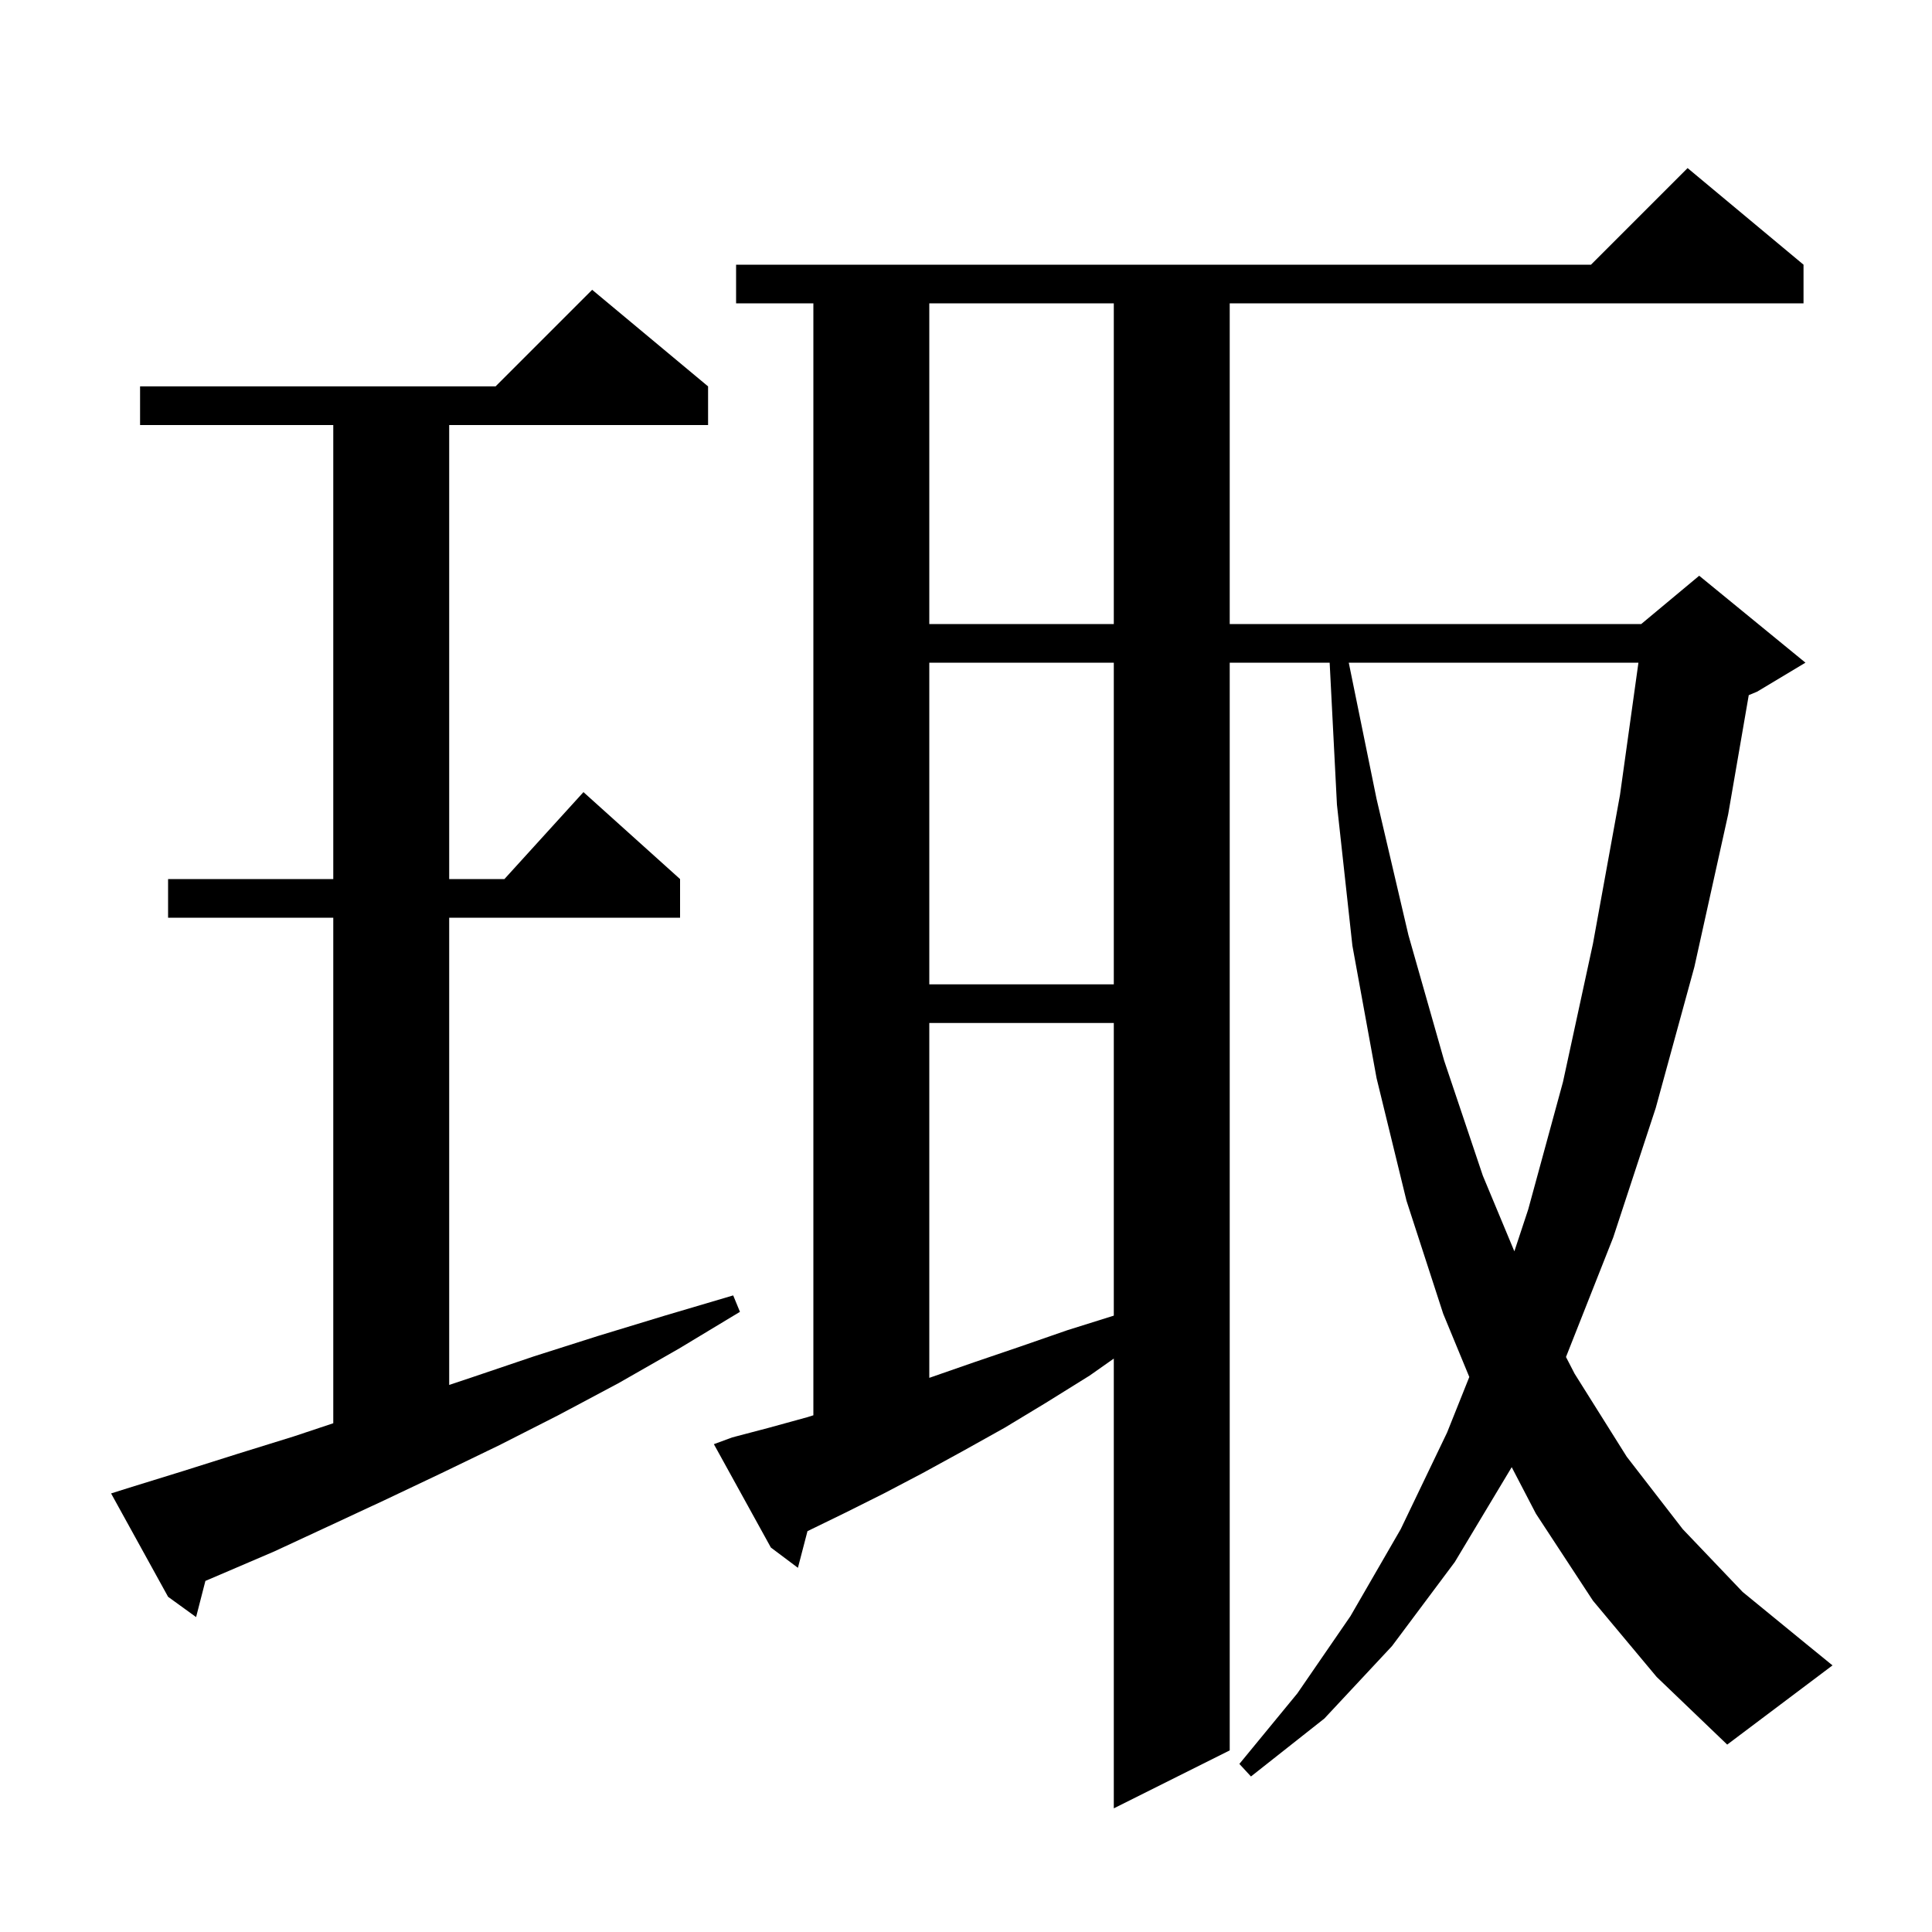 <svg xmlns="http://www.w3.org/2000/svg" xmlns:xlink="http://www.w3.org/1999/xlink" version="1.1" baseProfile="full" viewBox="0 0 200 200" width="200" height="200">
<g fill="black">
<path d="M 164.9 165.7 L 159.0 156.7 L 156.492 151.88 L 150.6 161.7 L 144.1 170.4 L 137.1 177.9 L 129.5 183.9 L 128.3 182.6 L 134.3 175.3 L 139.8 167.3 L 145.0 158.3 L 149.8 148.3 L 152.102 142.545 L 149.4 136.0 L 145.6 124.3 L 142.5 111.6 L 140.0 97.9 L 138.4 83.3 L 137.646 68.6 L 127.3 68.6 L 127.3 181.2 L 115.3 187.2 L 115.3 140.639 L 112.8 142.4 L 108.3 145.2 L 104.0 147.8 L 99.7 150.2 L 95.5 152.5 L 91.5 154.6 L 87.5 156.6 L 83.6 158.5 L 83.59 158.504 L 82.6 162.3 L 79.8 160.2 L 73.9 149.5 L 75.8 148.8 L 79.6 147.8 L 83.6 146.7 L 84.2 146.51 L 84.2 31.4 L 76.2 31.4 L 76.2 27.4 L 164.7 27.4 L 174.7 17.4 L 186.7 27.4 L 186.7 31.4 L 127.3 31.4 L 127.3 64.6 L 169.9 64.6 L 175.9 59.6 L 186.9 68.6 L 181.9 71.6 L 181.03 71.963 L 178.9 84.3 L 175.4 100.1 L 171.4 114.7 L 167.0 128.1 L 162.11 140.474 L 163.0 142.2 L 168.4 150.8 L 174.2 158.3 L 180.4 164.8 L 187.0 170.2 L 189.7 172.4 L 178.8 180.6 L 171.5 173.6 Z M 13.4 154.0 L 18.9 152.3 L 24.6 150.5 L 30.4 148.7 L 34.5 147.333 L 34.5 95.0 L 17.4 95.0 L 17.4 91.0 L 34.5 91.0 L 34.5 44.0 L 14.5 44.0 L 14.5 40.0 L 51.3 40.0 L 61.3 30.0 L 73.3 40.0 L 73.3 44.0 L 46.5 44.0 L 46.5 91.0 L 52.218 91.0 L 60.4 82.0 L 70.4 91.0 L 70.4 95.0 L 46.5 95.0 L 46.5 143.367 L 48.8 142.6 L 55.3 140.4 L 61.9 138.3 L 68.8 136.2 L 75.9 134.1 L 76.6 135.8 L 70.3 139.6 L 64.0 143.2 L 57.8 146.5 L 51.7 149.6 L 45.7 152.5 L 39.8 155.3 L 34.0 158.0 L 28.4 160.6 L 22.8 163.0 L 21.263 163.655 L 20.3 167.4 L 17.4 165.3 L 11.5 154.6 Z M 96.2 105.9 L 96.2 142.632 L 96.3 142.6 L 100.9 141.0 L 105.6 139.4 L 110.5 137.7 L 115.3 136.194 L 115.3 105.9 Z M 139.624 68.6 L 142.5 82.7 L 145.8 96.8 L 149.5 109.8 L 153.5 121.7 L 156.766 129.538 L 158.2 125.2 L 161.8 112.0 L 164.9 97.7 L 167.7 82.3 L 169.61 68.6 Z M 96.2 68.6 L 96.2 101.9 L 115.3 101.9 L 115.3 68.6 Z M 96.2 31.4 L 96.2 64.6 L 115.3 64.6 L 115.3 31.4 Z " />
</g>
</svg>
